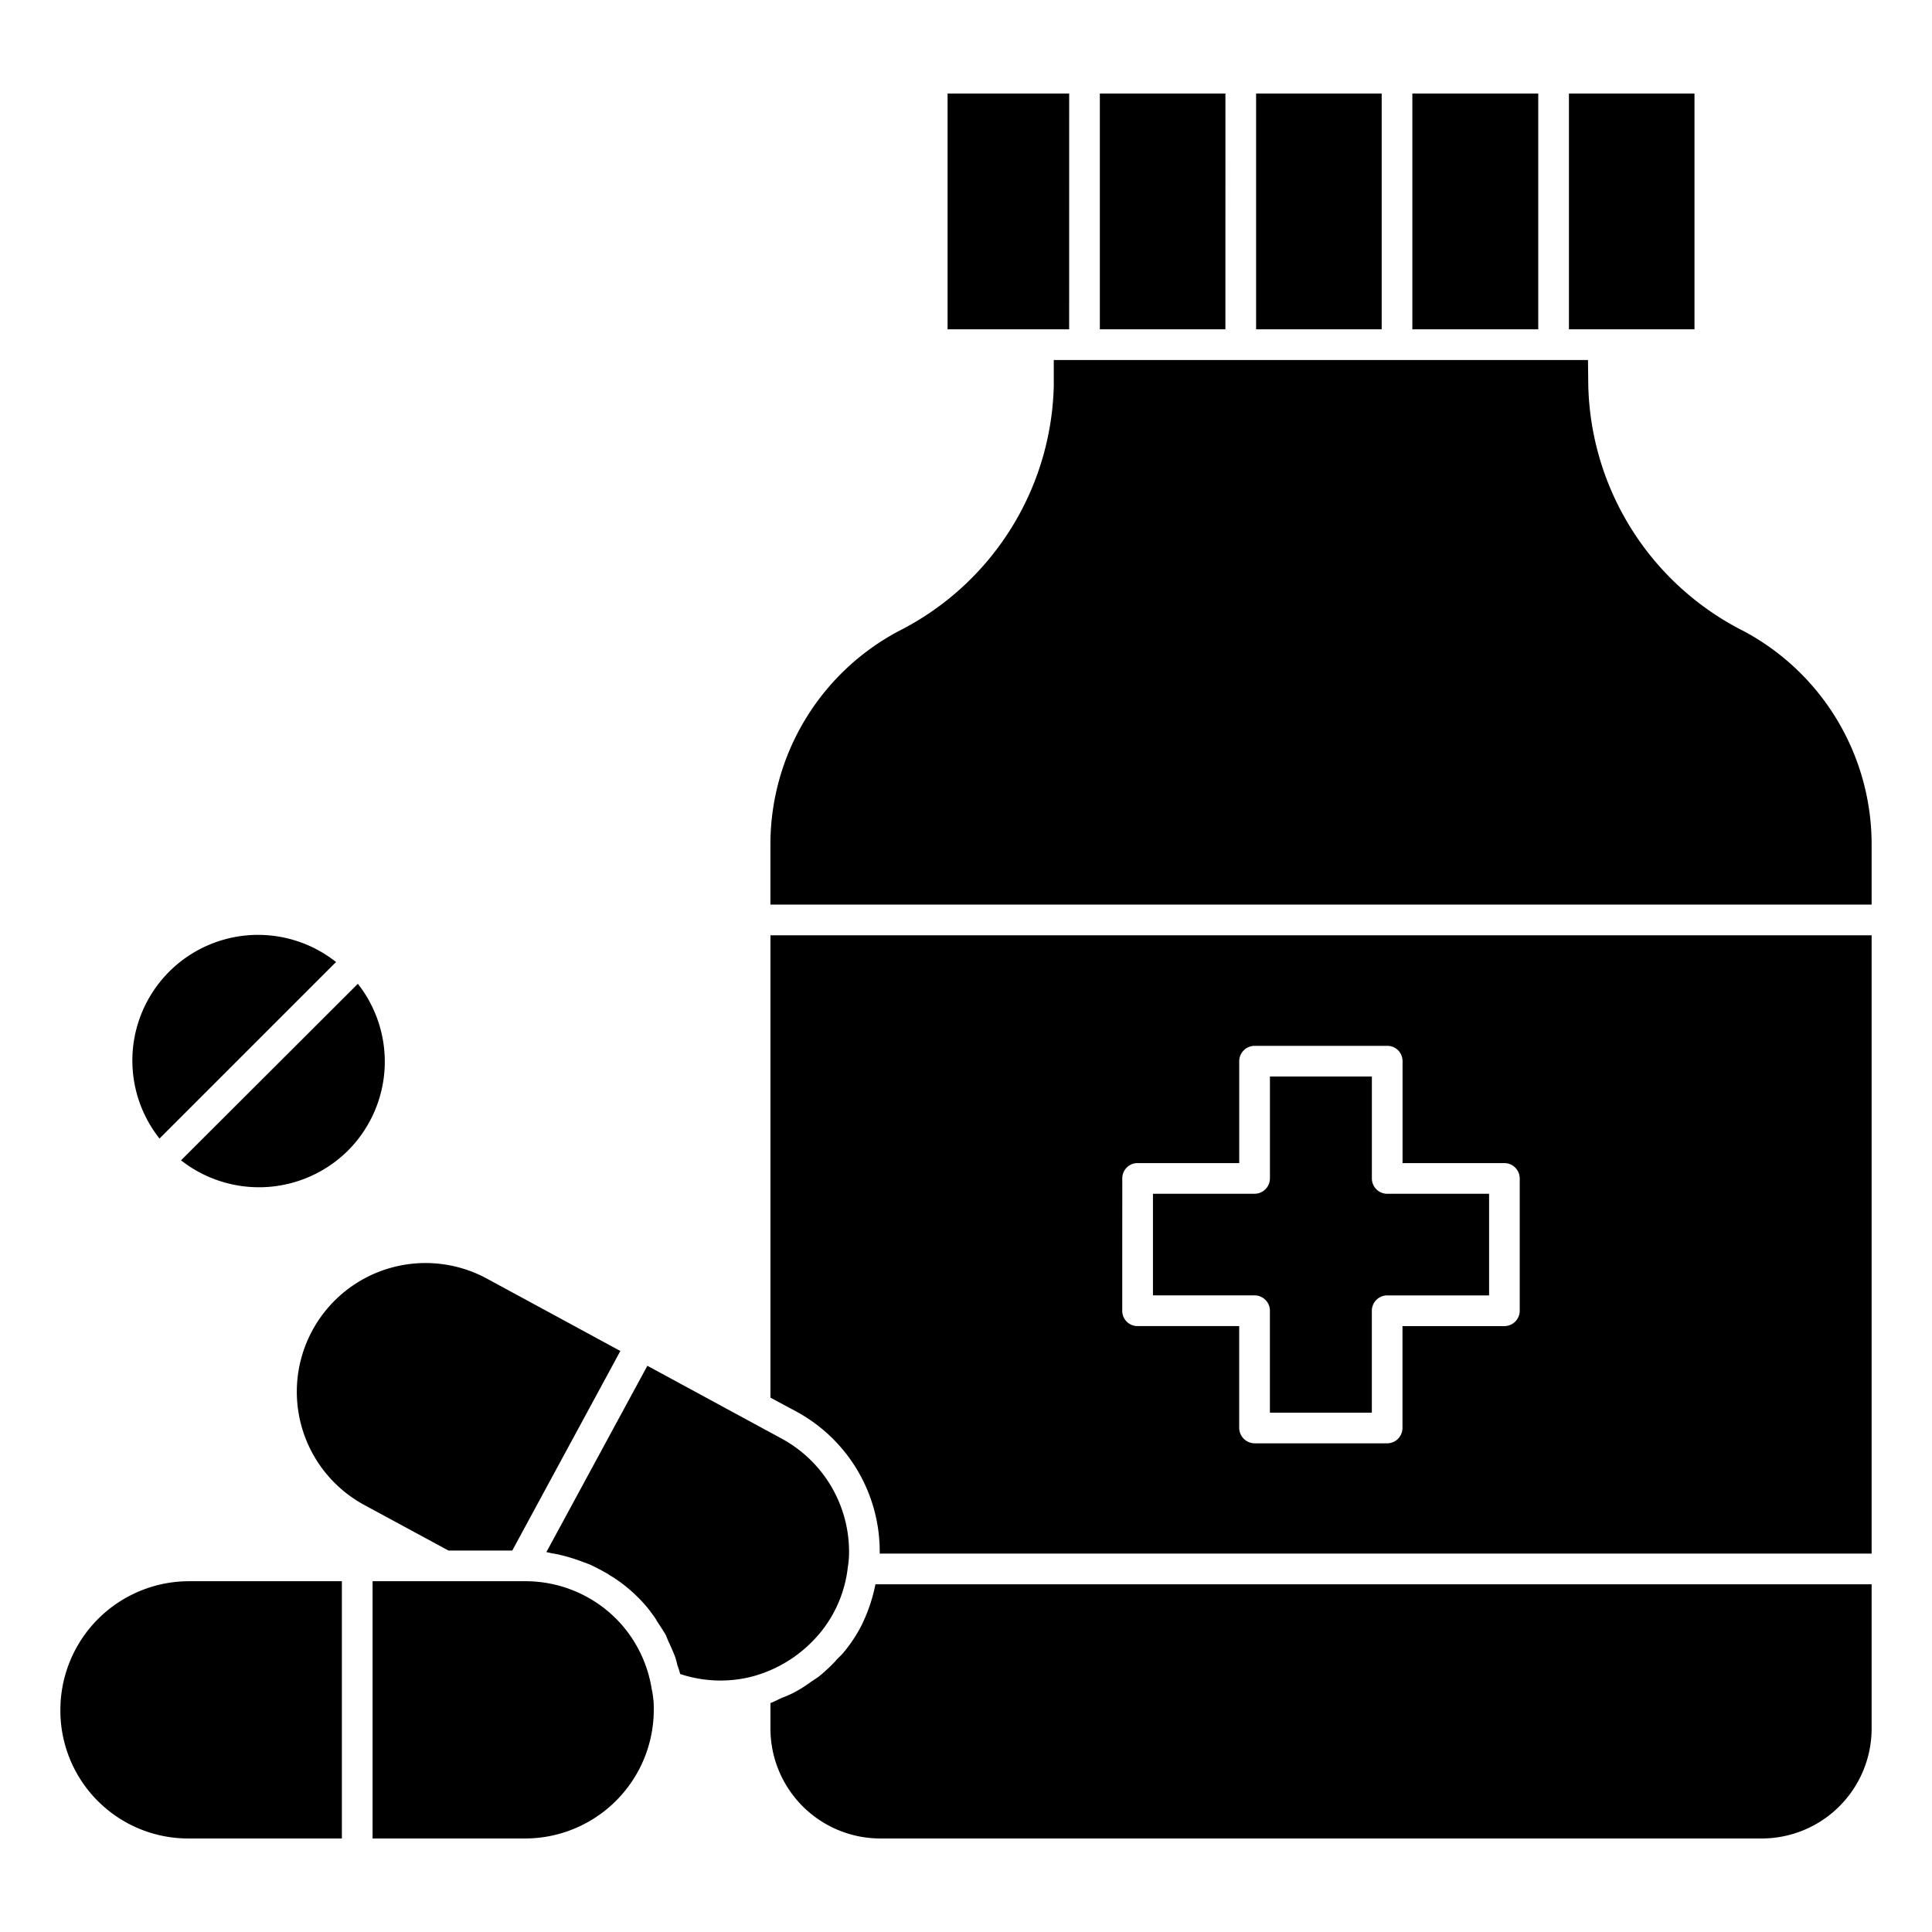 <svg height='100px' width='100px'  fill="#000000" xmlns="http://www.w3.org/2000/svg" viewBox="0 0 64 64" x="0px" y="0px"><title>29 pharmacy</title><g data-name="29 pharmacy"><path d="M56.132,10.909H51.973v-7.81h4.159Zm-5.176-7.81H46.786v7.81h4.17Zm-5.186,0H41.61v7.81H45.77Zm-5.176,0H36.434v7.81h4.159Zm-5.176,0H31.39v7.81h4.027ZM57.759,20.905A9.359,9.359,0,0,1,52.614,12.78l-.01-.854H34.908V12.78a9.356,9.356,0,0,1-5.136,8.125,7.997,7.997,0,0,0-4.251,7.078v1.983H62v-1.983A8.008,8.008,0,0,0,57.759,20.905ZM25.522,30.983H62V51.465H29.142v-.061a5.276,5.276,0,0,0-2.766-4.647l-.854-.458ZM37.176,43.42a.503.503,0,0,0,.508.508h3.366v3.376a.517.517,0,0,0,.508.508h4.393a.51.51,0,0,0,.508-.508V43.929h3.376a.51.51,0,0,0,.508-.508V39.037a.51.51,0,0,0-.508-.508H46.461V35.153a.503.503,0,0,0-.508-.508H41.559a.51.51,0,0,0-.508.508v3.376H37.685a.504.504,0,0,0-.508.508Zm4.891,0v3.376H45.444V43.42a.51.51,0,0,1,.508-.508h3.376V39.546H45.953a.51.51,0,0,1-.508-.508V35.661H42.068v3.376a.51.51,0,0,1-.508.508H38.193v3.366h3.366A.51.51,0,0,1,42.068,43.42ZM28.502,53.915a4.99,4.99,0,0,1-.59.864c-.071.081-.163.152-.234.244a5.662,5.662,0,0,1-.508.478c-.112.092-.224.153-.336.234a4.313,4.313,0,0,1-.539.336,3.356,3.356,0,0,1-.397.173c-.132.061-.244.122-.376.173v.844a3.643,3.643,0,0,0,3.641,3.641H58.359A3.643,3.643,0,0,0,62,57.261v-4.78H29A5.466,5.466,0,0,1,28.502,53.915ZM2,56.641a4.236,4.236,0,0,0,4.261,4.261h5.064V52.38H6.261A4.266,4.266,0,0,0,2,56.641Zm18.407-3.02a4.246,4.246,0,0,0-3.01-1.241H12.342v8.522h5.054a4.266,4.266,0,0,0,4.261-4.261,2.925,2.925,0,0,0-.071-.702A4.236,4.236,0,0,0,20.407,53.62Zm6.702.539a4.14,4.14,0,0,0,.976-2.247,2.868,2.868,0,0,0,.041-.508,4.266,4.266,0,0,0-2.237-3.752l-4.444-2.41-3.346,6.173c.071.01.132.03.193.041a3.422,3.422,0,0,1,.346.071,5.652,5.652,0,0,1,.59.183c.112.041.224.081.326.122q.29.137.58.305c.081.061.173.102.254.163a4.741,4.741,0,0,1,.742.61,4.072,4.072,0,0,1,.508.6,1.401,1.401,0,0,1,.132.203c.102.152.193.295.285.447.041.092.071.183.112.264.071.153.132.295.193.448a2.488,2.488,0,0,1,.081.295,2.344,2.344,0,0,1,.091.285,4.226,4.226,0,0,0,2.359.091A4.37,4.37,0,0,0,27.098,54.17.01.01,0,0,0,27.108,54.159ZM16.97,51.363l3.58-6.61-4.444-2.41a4.264,4.264,0,0,0-4.068,7.495l2.817,1.525ZM11.132,31.868a4.163,4.163,0,0,0-5.848,5.848Zm.397,6.244a4.168,4.168,0,0,0,.325-5.522L5.997,38.437A4.182,4.182,0,0,0,11.529,38.112Z"></path></g></svg>